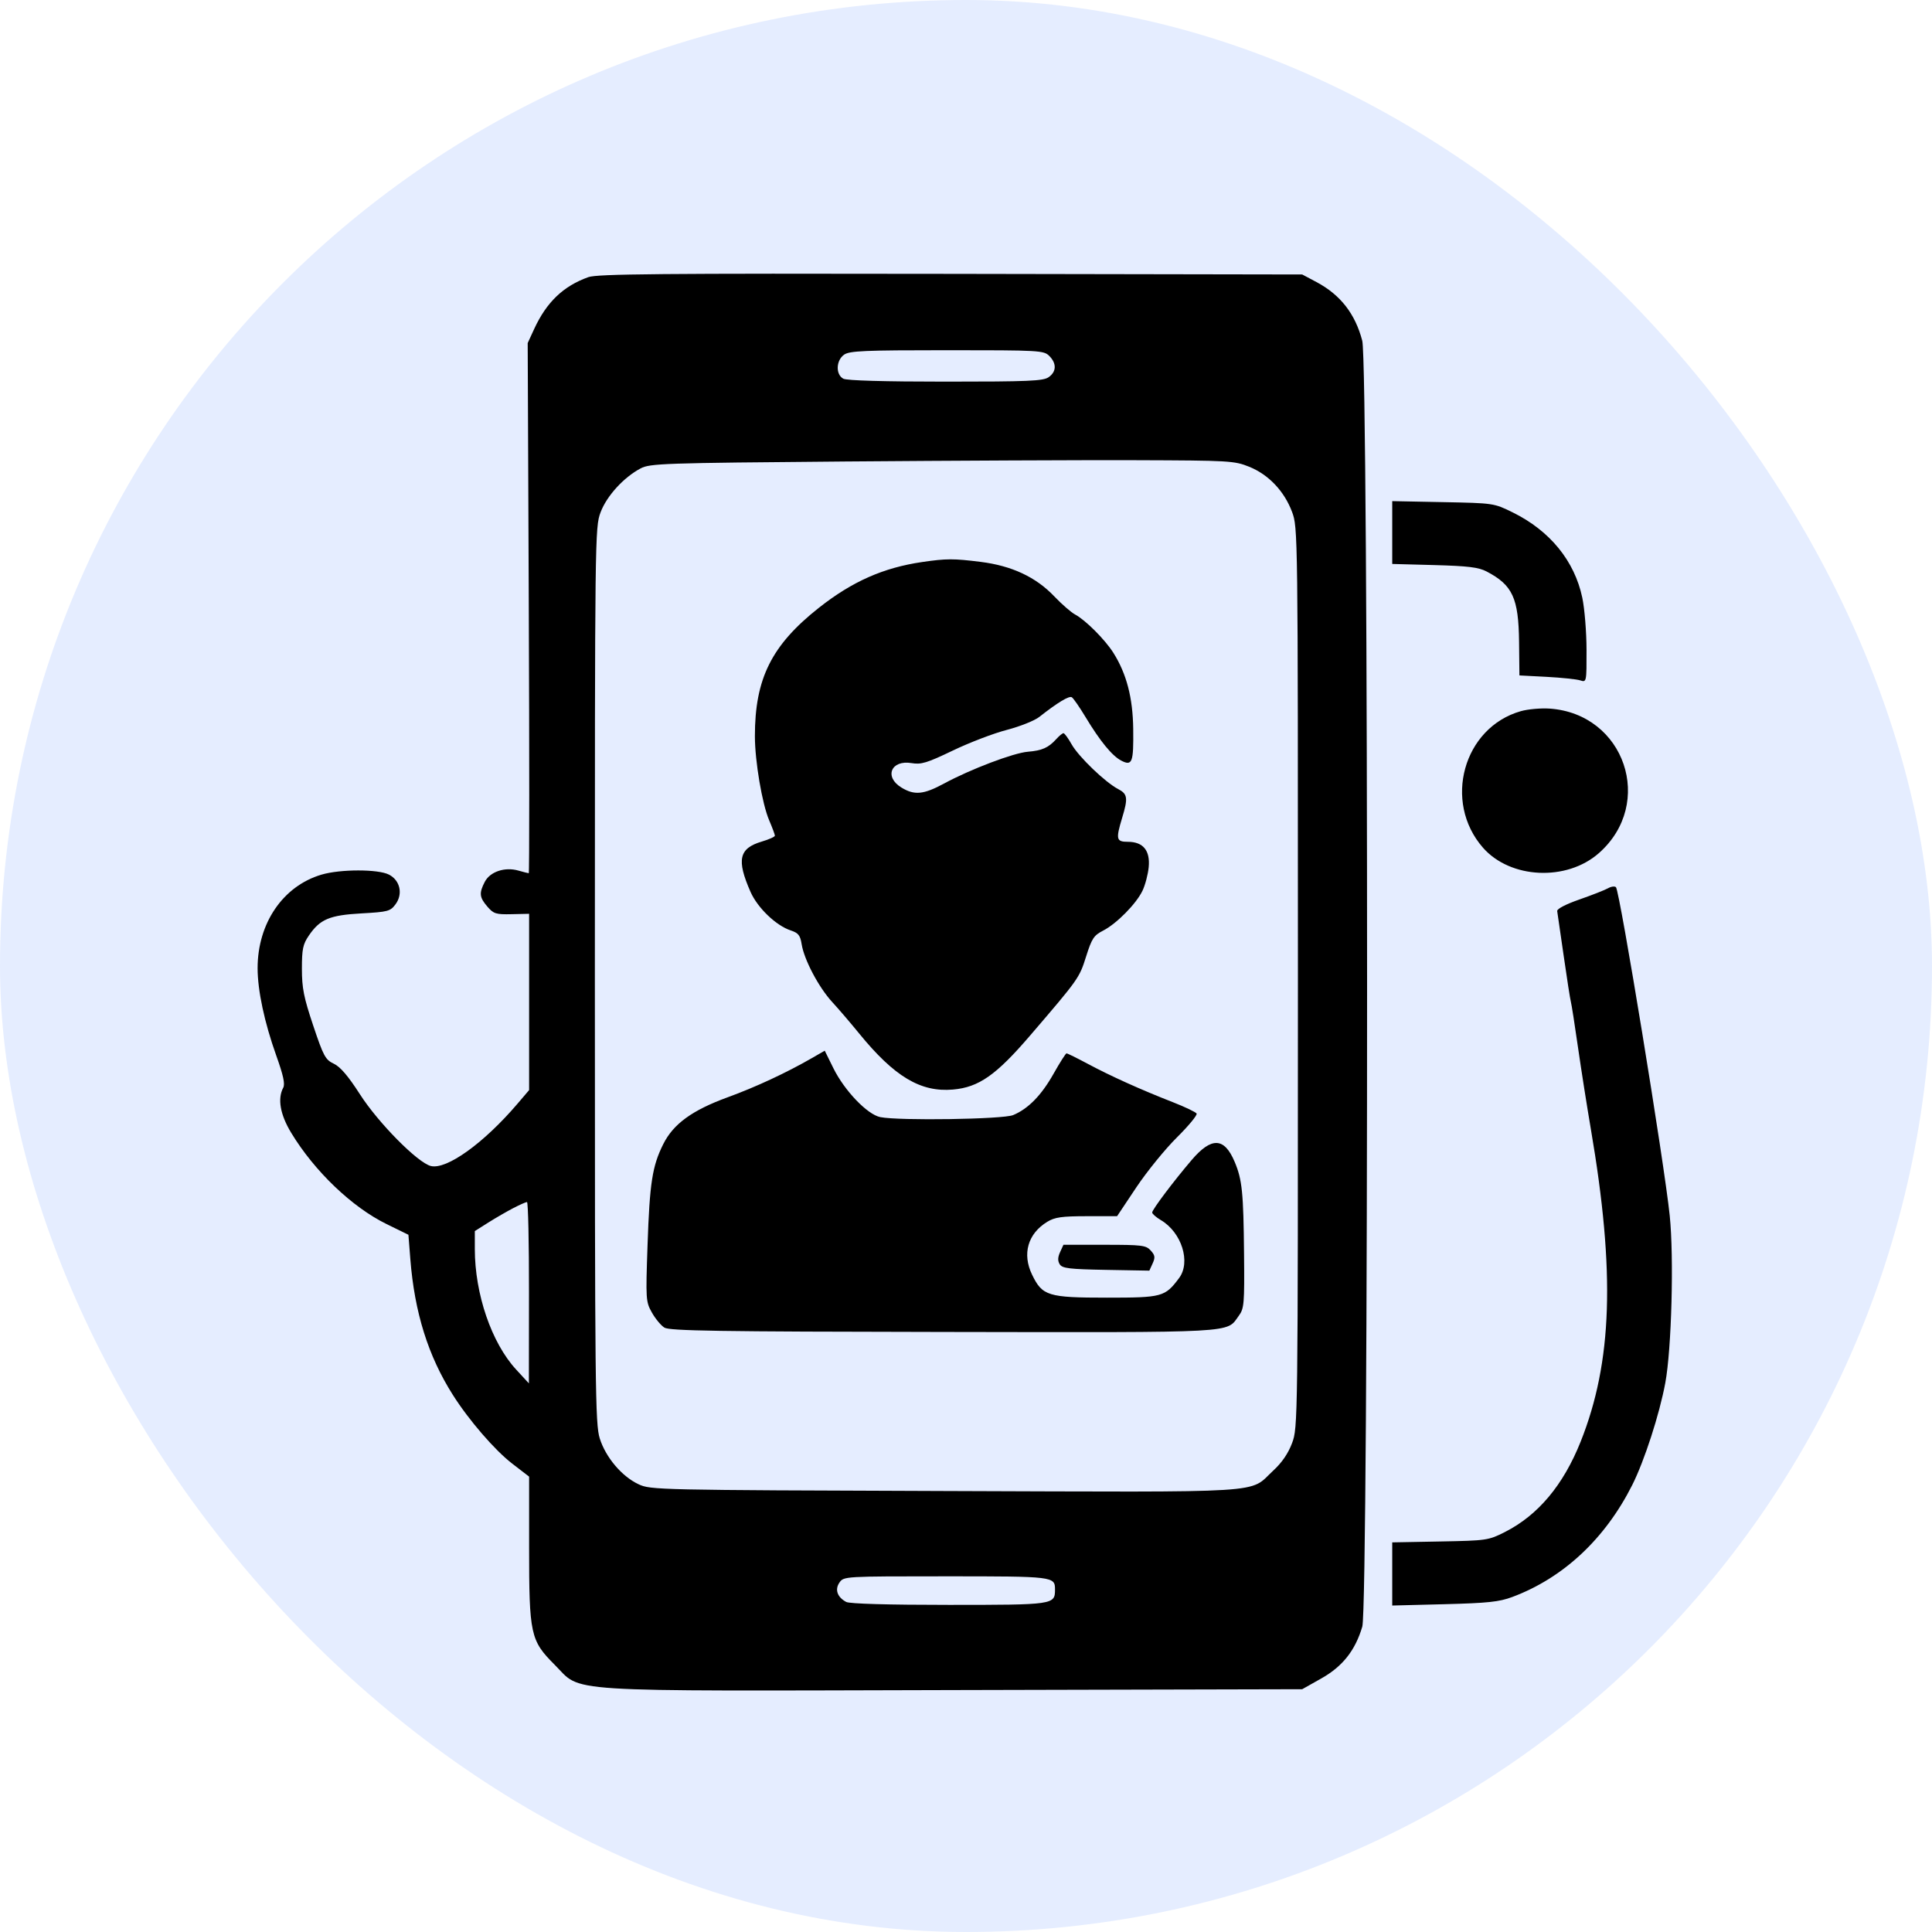 <svg width="60" height="60" viewBox="0 0 60 60" fill="none" xmlns="http://www.w3.org/2000/svg">
<rect width="60" height="60" rx="30" fill="#457EFF" fill-opacity="0.14"/>
<path fill-rule="evenodd" clip-rule="evenodd" d="M18.27 8.607C17.493 8.886 16.974 9.383 16.59 10.215L16.388 10.654L16.422 18.887C16.441 23.415 16.441 27.119 16.421 27.119C16.402 27.119 16.258 27.082 16.1 27.037C15.68 26.916 15.22 27.07 15.056 27.385C14.874 27.737 14.888 27.867 15.136 28.156C15.329 28.38 15.401 28.402 15.891 28.391L16.432 28.379V31.116V33.854L16.068 34.281C15.023 35.505 13.868 36.334 13.378 36.211C12.97 36.108 11.746 34.87 11.178 33.984C10.815 33.419 10.569 33.13 10.367 33.035C10.104 32.91 10.046 32.802 9.727 31.85C9.433 30.974 9.376 30.685 9.376 30.086C9.376 29.471 9.407 29.324 9.594 29.051C9.941 28.545 10.236 28.421 11.23 28.366C12.049 28.32 12.121 28.301 12.283 28.084C12.52 27.765 12.427 27.341 12.08 27.162C11.745 26.989 10.567 26.989 9.983 27.163C8.788 27.517 8 28.672 8 30.068C8 30.759 8.213 31.755 8.58 32.783C8.8 33.398 8.858 33.666 8.795 33.782C8.614 34.122 8.701 34.616 9.043 35.18C9.767 36.375 10.932 37.489 12.006 38.015L12.684 38.347L12.743 39.101C12.874 40.76 13.297 42.111 14.062 43.317C14.561 44.106 15.366 45.037 15.905 45.452L16.432 45.858V48.055C16.432 50.758 16.473 50.947 17.222 51.697C18.101 52.575 17.174 52.517 29.657 52.486L40.441 52.46L41.032 52.127C41.695 51.754 42.087 51.259 42.307 50.517C42.507 49.846 42.505 11.348 42.306 10.582C42.088 9.746 41.627 9.155 40.885 8.76L40.441 8.524L29.524 8.505C20.497 8.489 18.548 8.507 18.27 8.607ZM26.215 11.014C25.962 11.192 25.947 11.631 26.19 11.761C26.298 11.819 27.464 11.852 29.365 11.852C31.94 11.852 32.397 11.833 32.566 11.714C32.811 11.543 32.819 11.287 32.586 11.054C32.416 10.883 32.29 10.876 29.411 10.876C26.841 10.876 26.384 10.896 26.215 11.014ZM26.24 14.332C20.583 14.379 20.185 14.393 19.894 14.547C19.366 14.827 18.84 15.405 18.65 15.914C18.477 16.378 18.474 16.625 18.474 30.288C18.474 43.174 18.485 44.225 18.626 44.672C18.811 45.26 19.311 45.851 19.829 46.094C20.204 46.271 20.39 46.275 29.35 46.305C39.606 46.339 38.76 46.392 39.545 45.668C39.812 45.422 40.007 45.136 40.127 44.815C40.306 44.336 40.308 44.199 40.308 30.359C40.308 16.451 40.307 16.384 40.125 15.895C39.883 15.251 39.393 14.735 38.791 14.494C38.334 14.31 38.17 14.301 35.293 14.292C33.633 14.286 29.559 14.305 26.24 14.332ZM43.237 16.538V17.514L44.546 17.549C45.593 17.578 45.918 17.617 46.166 17.747C46.976 18.17 47.161 18.573 47.176 19.938L47.187 20.976L48.03 21.02C48.494 21.045 48.963 21.094 49.073 21.129C49.272 21.193 49.273 21.19 49.271 20.184C49.27 19.629 49.211 18.898 49.139 18.56C48.898 17.419 48.133 16.482 46.982 15.915C46.393 15.625 46.39 15.625 44.815 15.594L43.237 15.563V16.538ZM28.64 17.454C27.436 17.63 26.47 18.057 25.438 18.87C23.961 20.035 23.443 21.073 23.444 22.866C23.445 23.643 23.669 24.967 23.887 25.474C23.985 25.703 24.065 25.919 24.065 25.953C24.065 25.987 23.883 26.069 23.66 26.135C22.948 26.345 22.869 26.701 23.309 27.7C23.528 28.195 24.101 28.745 24.556 28.895C24.794 28.974 24.852 29.046 24.896 29.323C24.973 29.806 25.426 30.663 25.845 31.119C26.044 31.335 26.418 31.772 26.677 32.09C27.775 33.438 28.59 33.925 29.595 33.837C30.399 33.767 30.937 33.389 31.998 32.151C33.501 30.399 33.519 30.375 33.73 29.704C33.907 29.144 33.97 29.049 34.257 28.902C34.677 28.687 35.289 28.067 35.482 27.66C35.566 27.484 35.652 27.156 35.674 26.93C35.723 26.413 35.501 26.143 35.027 26.143C34.666 26.143 34.648 26.065 34.85 25.396C35.036 24.785 35.018 24.657 34.727 24.506C34.329 24.3 33.497 23.501 33.281 23.117C33.174 22.926 33.06 22.77 33.027 22.77C32.995 22.77 32.893 22.853 32.801 22.956C32.559 23.222 32.362 23.31 31.921 23.346C31.476 23.382 30.142 23.888 29.321 24.332C28.681 24.678 28.399 24.705 27.993 24.457C27.45 24.126 27.674 23.592 28.31 23.699C28.608 23.749 28.785 23.696 29.591 23.309C30.105 23.062 30.859 22.773 31.267 22.668C31.675 22.561 32.129 22.381 32.276 22.265C32.848 21.815 33.201 21.602 33.286 21.654C33.335 21.684 33.524 21.957 33.708 22.262C34.163 23.017 34.538 23.475 34.822 23.622C35.163 23.798 35.206 23.681 35.193 22.637C35.181 21.669 34.986 20.923 34.577 20.274C34.318 19.864 33.712 19.257 33.389 19.084C33.265 19.018 32.972 18.763 32.738 18.517C32.17 17.921 31.422 17.571 30.457 17.45C29.613 17.344 29.394 17.344 28.64 17.454ZM47.231 22.086C45.444 22.594 44.805 24.901 46.056 26.327C46.906 27.295 48.652 27.377 49.653 26.496C51.407 24.952 50.458 22.165 48.124 22.006C47.853 21.988 47.451 22.023 47.231 22.086ZM49.938 27.586C49.841 27.641 49.441 27.798 49.051 27.934C48.627 28.082 48.349 28.227 48.36 28.294C48.37 28.355 48.462 28.985 48.563 29.693C48.664 30.401 48.764 31.04 48.785 31.113C48.806 31.186 48.906 31.825 49.007 32.533C49.109 33.241 49.288 34.379 49.405 35.063C50.166 39.513 50.075 42.297 49.088 44.773C48.549 46.123 47.766 47.057 46.735 47.579C46.224 47.837 46.172 47.845 44.724 47.872L43.237 47.9V48.88V49.861L44.857 49.82C46.205 49.785 46.559 49.748 46.965 49.596C48.547 49.006 49.847 47.792 50.689 46.122C51.067 45.371 51.536 43.925 51.717 42.949C51.913 41.898 51.988 39.048 51.855 37.754C51.687 36.12 50.303 27.669 50.185 27.553C50.147 27.516 50.036 27.53 49.938 27.586ZM25.216 32.859C24.425 33.315 23.47 33.76 22.599 34.077C21.494 34.481 20.912 34.904 20.598 35.532C20.257 36.214 20.176 36.734 20.11 38.671C20.052 40.359 20.056 40.427 20.245 40.762C20.352 40.953 20.526 41.163 20.633 41.23C20.792 41.331 22.284 41.355 29.288 41.365C38.571 41.38 38.072 41.408 38.475 40.858C38.637 40.636 38.65 40.488 38.635 38.95C38.617 37.032 38.577 36.636 38.343 36.081C38.022 35.32 37.625 35.303 37.009 36.024C36.445 36.684 35.782 37.566 35.782 37.655C35.782 37.697 35.903 37.803 36.051 37.891C36.698 38.273 36.988 39.195 36.618 39.691C36.18 40.277 36.096 40.3 34.377 40.3C32.545 40.3 32.371 40.246 32.052 39.586C31.739 38.941 31.92 38.312 32.524 37.944C32.758 37.801 32.973 37.771 33.75 37.77L34.692 37.77L35.289 36.875C35.618 36.383 36.186 35.684 36.551 35.323C36.915 34.962 37.19 34.628 37.162 34.582C37.133 34.536 36.801 34.377 36.423 34.229C35.436 33.844 34.498 33.421 33.787 33.041C33.447 32.859 33.148 32.712 33.122 32.713C33.096 32.714 32.915 32.998 32.721 33.343C32.343 34.015 31.934 34.434 31.464 34.63C31.151 34.761 27.927 34.81 27.338 34.693C26.936 34.612 26.228 33.874 25.882 33.175L25.613 32.63L25.216 32.859ZM15.944 37.517C15.749 37.618 15.399 37.82 15.167 37.966L14.746 38.232V38.79C14.746 40.186 15.265 41.702 16.027 42.53L16.425 42.962L16.428 40.144C16.43 38.594 16.402 37.328 16.366 37.33C16.329 37.332 16.139 37.416 15.944 37.517ZM32.922 38.886C32.848 39.049 32.845 39.158 32.911 39.264C32.991 39.39 33.206 39.416 34.349 39.437L35.694 39.461L35.796 39.237C35.881 39.051 35.871 38.983 35.737 38.836C35.591 38.673 35.465 38.658 34.301 38.658H33.026L32.922 38.886ZM26.072 49.145C25.919 49.363 26.001 49.601 26.28 49.75C26.387 49.807 27.581 49.841 29.468 49.841C32.73 49.841 32.764 49.836 32.764 49.364C32.764 48.958 32.729 48.954 29.378 48.954C26.23 48.954 26.205 48.955 26.072 49.145Z" fill="black"/>
</svg>

